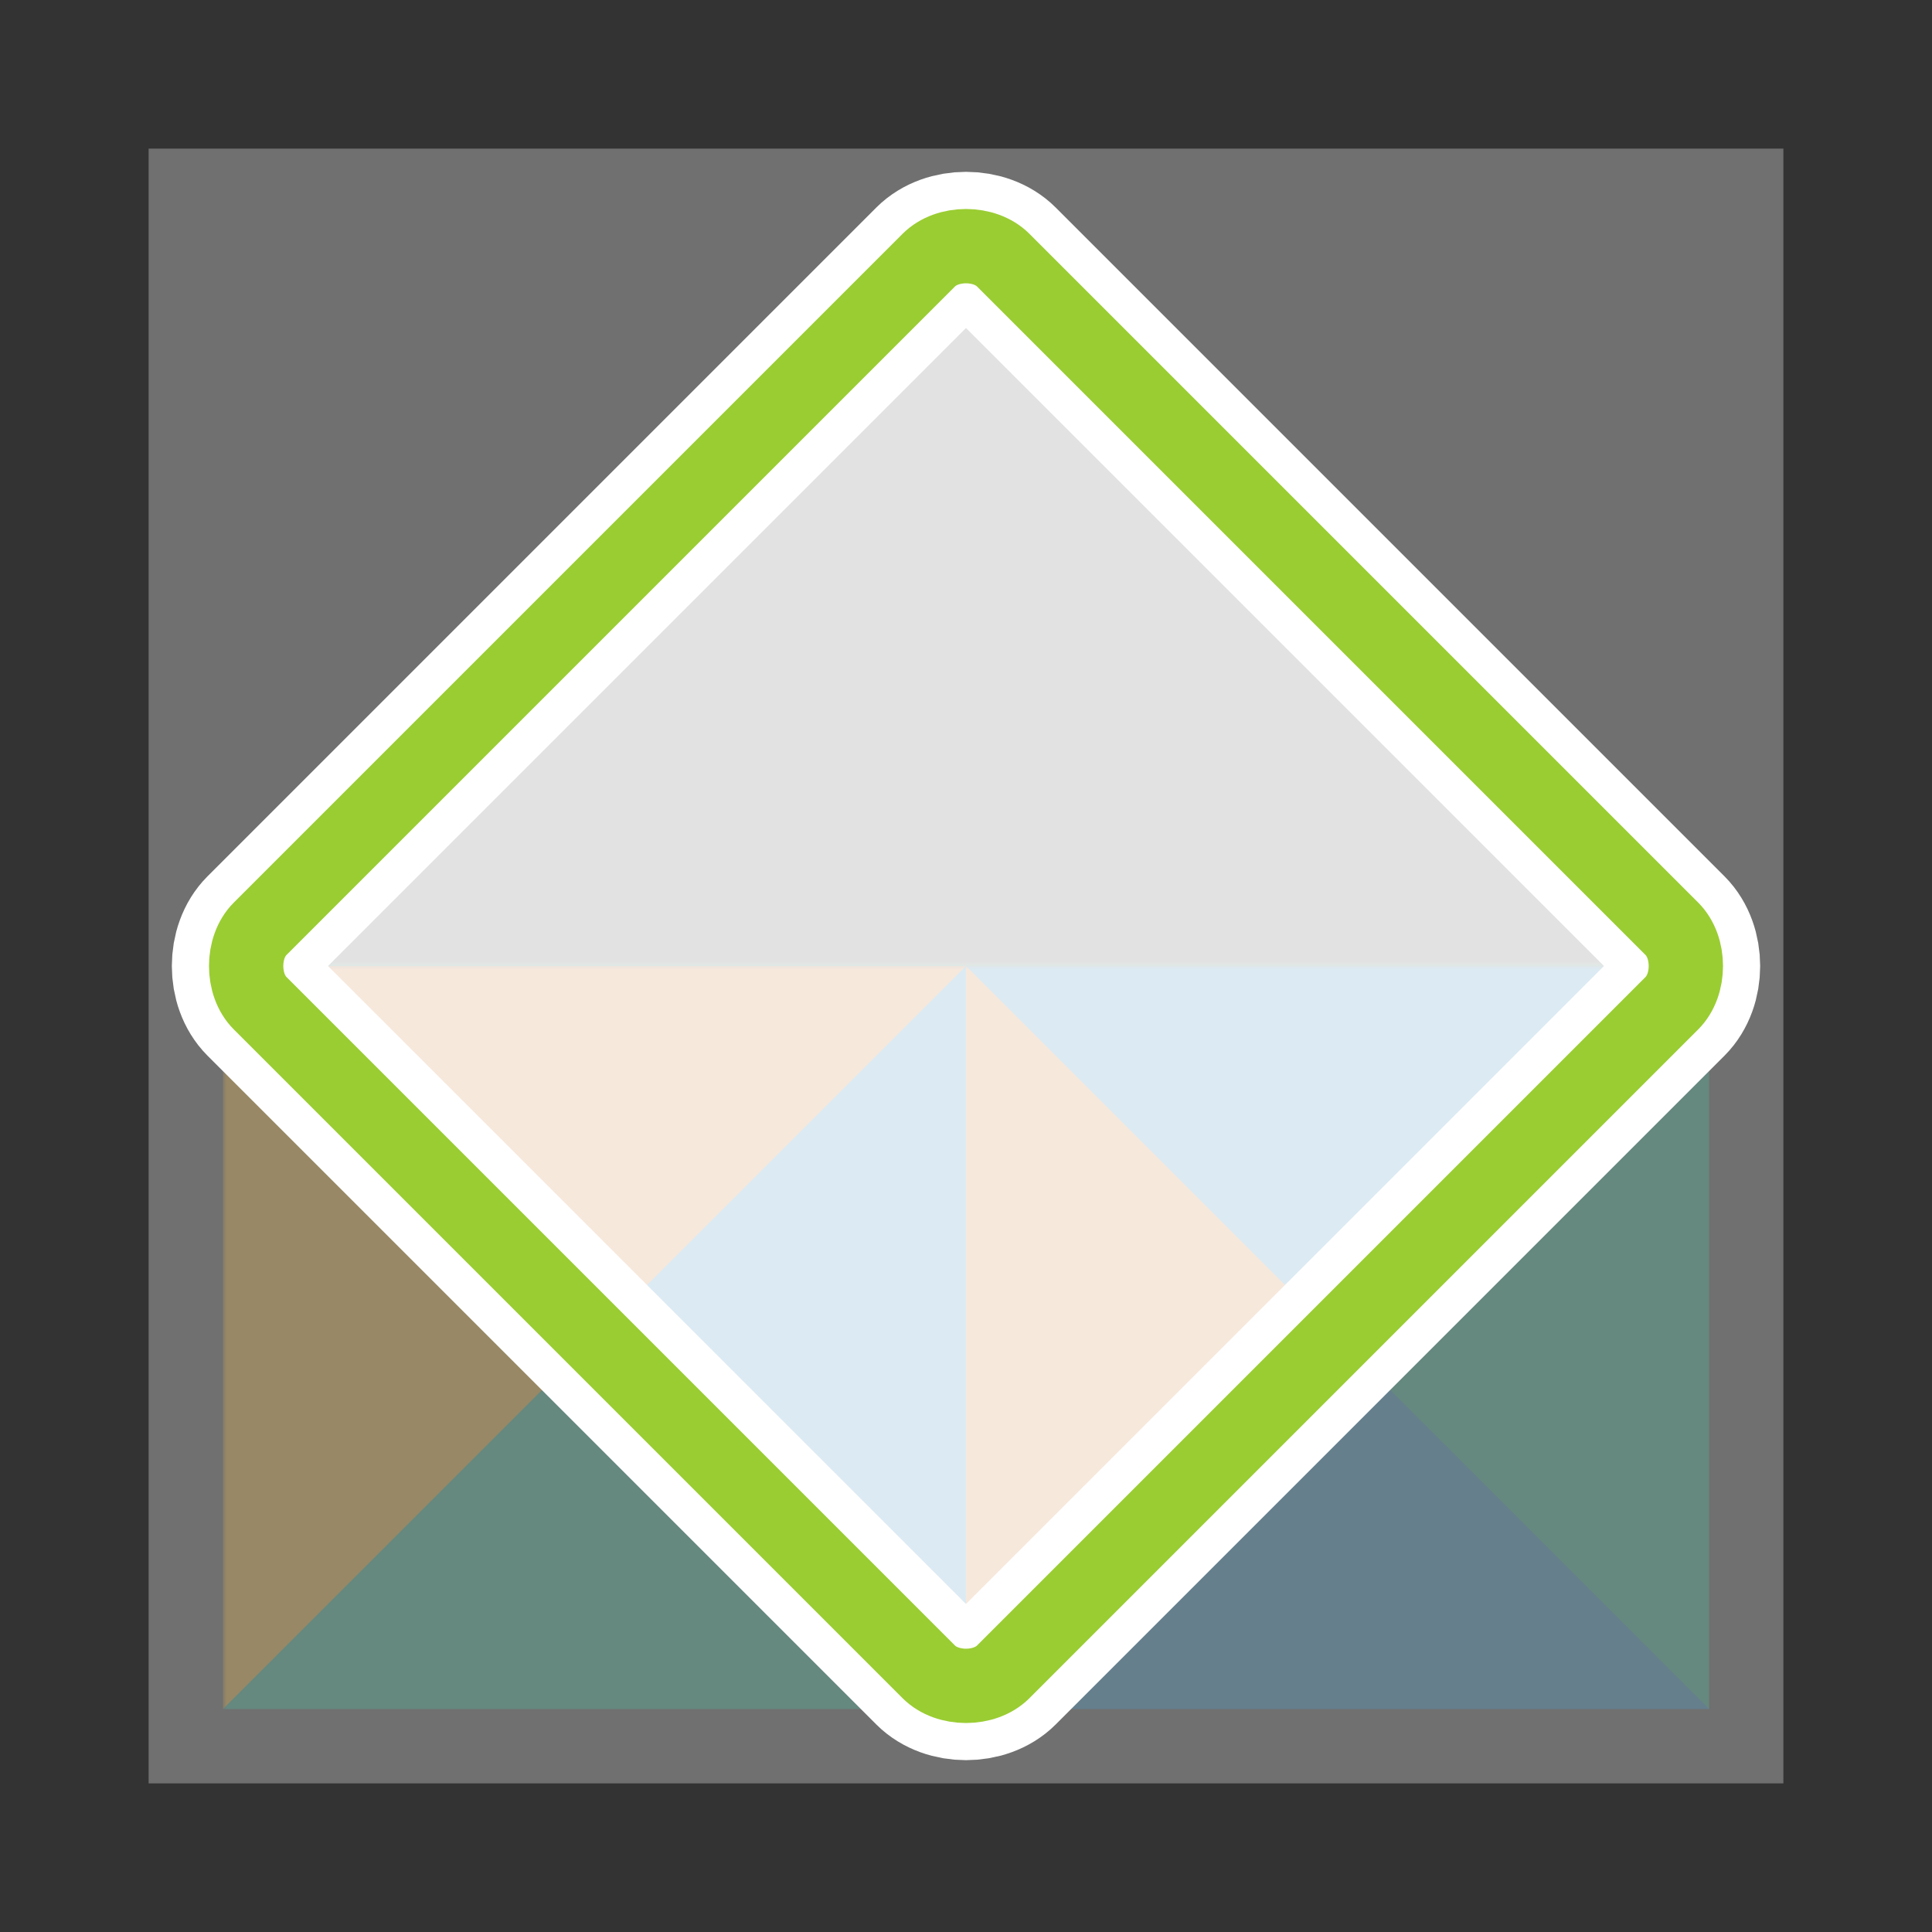 <svg viewBox="-30 -130 260 260">
    <rect x="-30" y="-130" width="260" height="260" fill="#333333" stroke="none"/>
    <g mask="url(#scorer-vertex-mask)">
        <g clip-path="path('M 10.52 3 L 89.48 3 C 93.24 3 97 6.76 97 10.52 L 97 89.48 C 97 93.24 93.24 97 89.48 97 L 10.52 97 C 6.76 97 3 93.24 3 89.48 L 3 10.52 C 3 6.76 6.76 3 10.52 3 Z ') view-box">
            <path fill="#E06300" d="M0 0h100L83.333 50H16.667Z"/>
            <path fill="#0078BB" d="M100 0v100L50 83.333V50Z"/>
            <path fill="#00A679" d="M100 100H0l16.667-50H50Z"/>
            <path fill="#F2A700" d="M0 100V0l50 50Z"/>
        </g>
        <g clip-path="path('M 103 89.48 L 103 10.52 C 103 6.76 106.76 3 110.52 3 L 189.48 3 C 193.24 3 197 6.76 197 10.52 L 197 89.48 C 197 93.24 193.24 97 189.48 97 L 110.52 97 C 106.76 97 103 93.24 103 89.48 Z ') view-box">
            <path fill="#E06300" d="M100 100V0l50 16.667v66.666Z"/>
            <path fill="#0078BB" d="M100 0h100l-16.667 50H150Z"/>
            <path fill="#00A679" d="M200 0v100l-50-16.667V50Z"/>
            <path fill="#0078BB" d="M200 100H100l50-50Z"/>
        </g>
        <g clip-path="path('M 189.48 -3 L 110.52 -3 C 106.76 -3 103 -6.76 103 -10.52 L 103 -89.48 C 103 -93.24 106.76 -97 110.52 -97 L 189.48 -97 C 193.24 -97 197 -93.24 197 -89.48 L 197 -10.52 C 197 -6.76 193.24 -3 189.48 -3 Z ') view-box">
            <path fill="#00A679" d="M200 0H100l16.667-50h66.666Z"/>
            <path fill="#00A679" d="M100 0v-100l50 16.667V-50Z"/>
            <path fill="#0078BB" d="M100-100h100l-16.667 50H150Z"/>
            <path fill="#E06300" d="M200-100V0l-50-50Z"/>
        </g>
        <g clip-path="path('M 89.48 -3 L 10.52 -3 C 6.76 -3 3 -6.76 3 -10.52 L 3 -89.48 C 3 -93.24 6.76 -97 10.52 -97 L 89.48 -97 C 93.24 -97 97 -93.24 97 -89.48 L 97 -10.52 C 97 -6.76 93.24 -3 89.48 -3 Z ') view-box">
            <path fill="#00A679" d="M100 0H0l16.667-50h66.666Z"/>
            <path fill="#0078BB" d="M0 0v-100l50 16.667V-50Z"/>
            <path fill="#0078BB" d="M0-100h100L83.333-50H50Z"/>
            <path fill="#E06300" d="M100-100V0L50-50Z"/>
        </g>
    </g>
    <mask id="scorer-vertex-mask">
        <path fill="#fff" d="M-10-110h220v220H-10z" opacity=".3"/>
        <path fill="#fff" d="m5 5 40 40 10 10 40 40c2.5 2.5 7.5 2.5 10 0l40-40 10-10 40-40c2.5-2.5 2.5-7.5 0-10l-40-40-10-10-40-40c-2.5-2.5-7.5-2.5-10 0L55-55 45-45 5-5C2.5-2.5 2.5 2.5 5 5Z" opacity=".8"/>
    </mask>
    <path fill="transparent" stroke="#fff" stroke-width="20" d="m5 5 40 40 10 10 40 40c2.5 2.5 7.5 2.5 10 0l40-40 10-10 40-40c2.5-2.5 2.5-7.5 0-10l-40-40-10-10-40-40c-2.5-2.5-7.5-2.5-10 0L55-55 45-45 5-5C2.5-2.5 2.5 2.5 5 5Z"/>
    <path fill="transparent" stroke="#9acd32" stroke-width="10" d="m5 5 40 40 10 10 40 40c2.5 2.5 7.5 2.5 10 0l40-40 10-10 40-40c2.5-2.5 2.5-7.5 0-10l-40-40-10-10-40-40c-2.5-2.5-7.5-2.5-10 0L55-55 45-45 5-5C2.5-2.5 2.5 2.5 5 5Z"/>
</svg>
